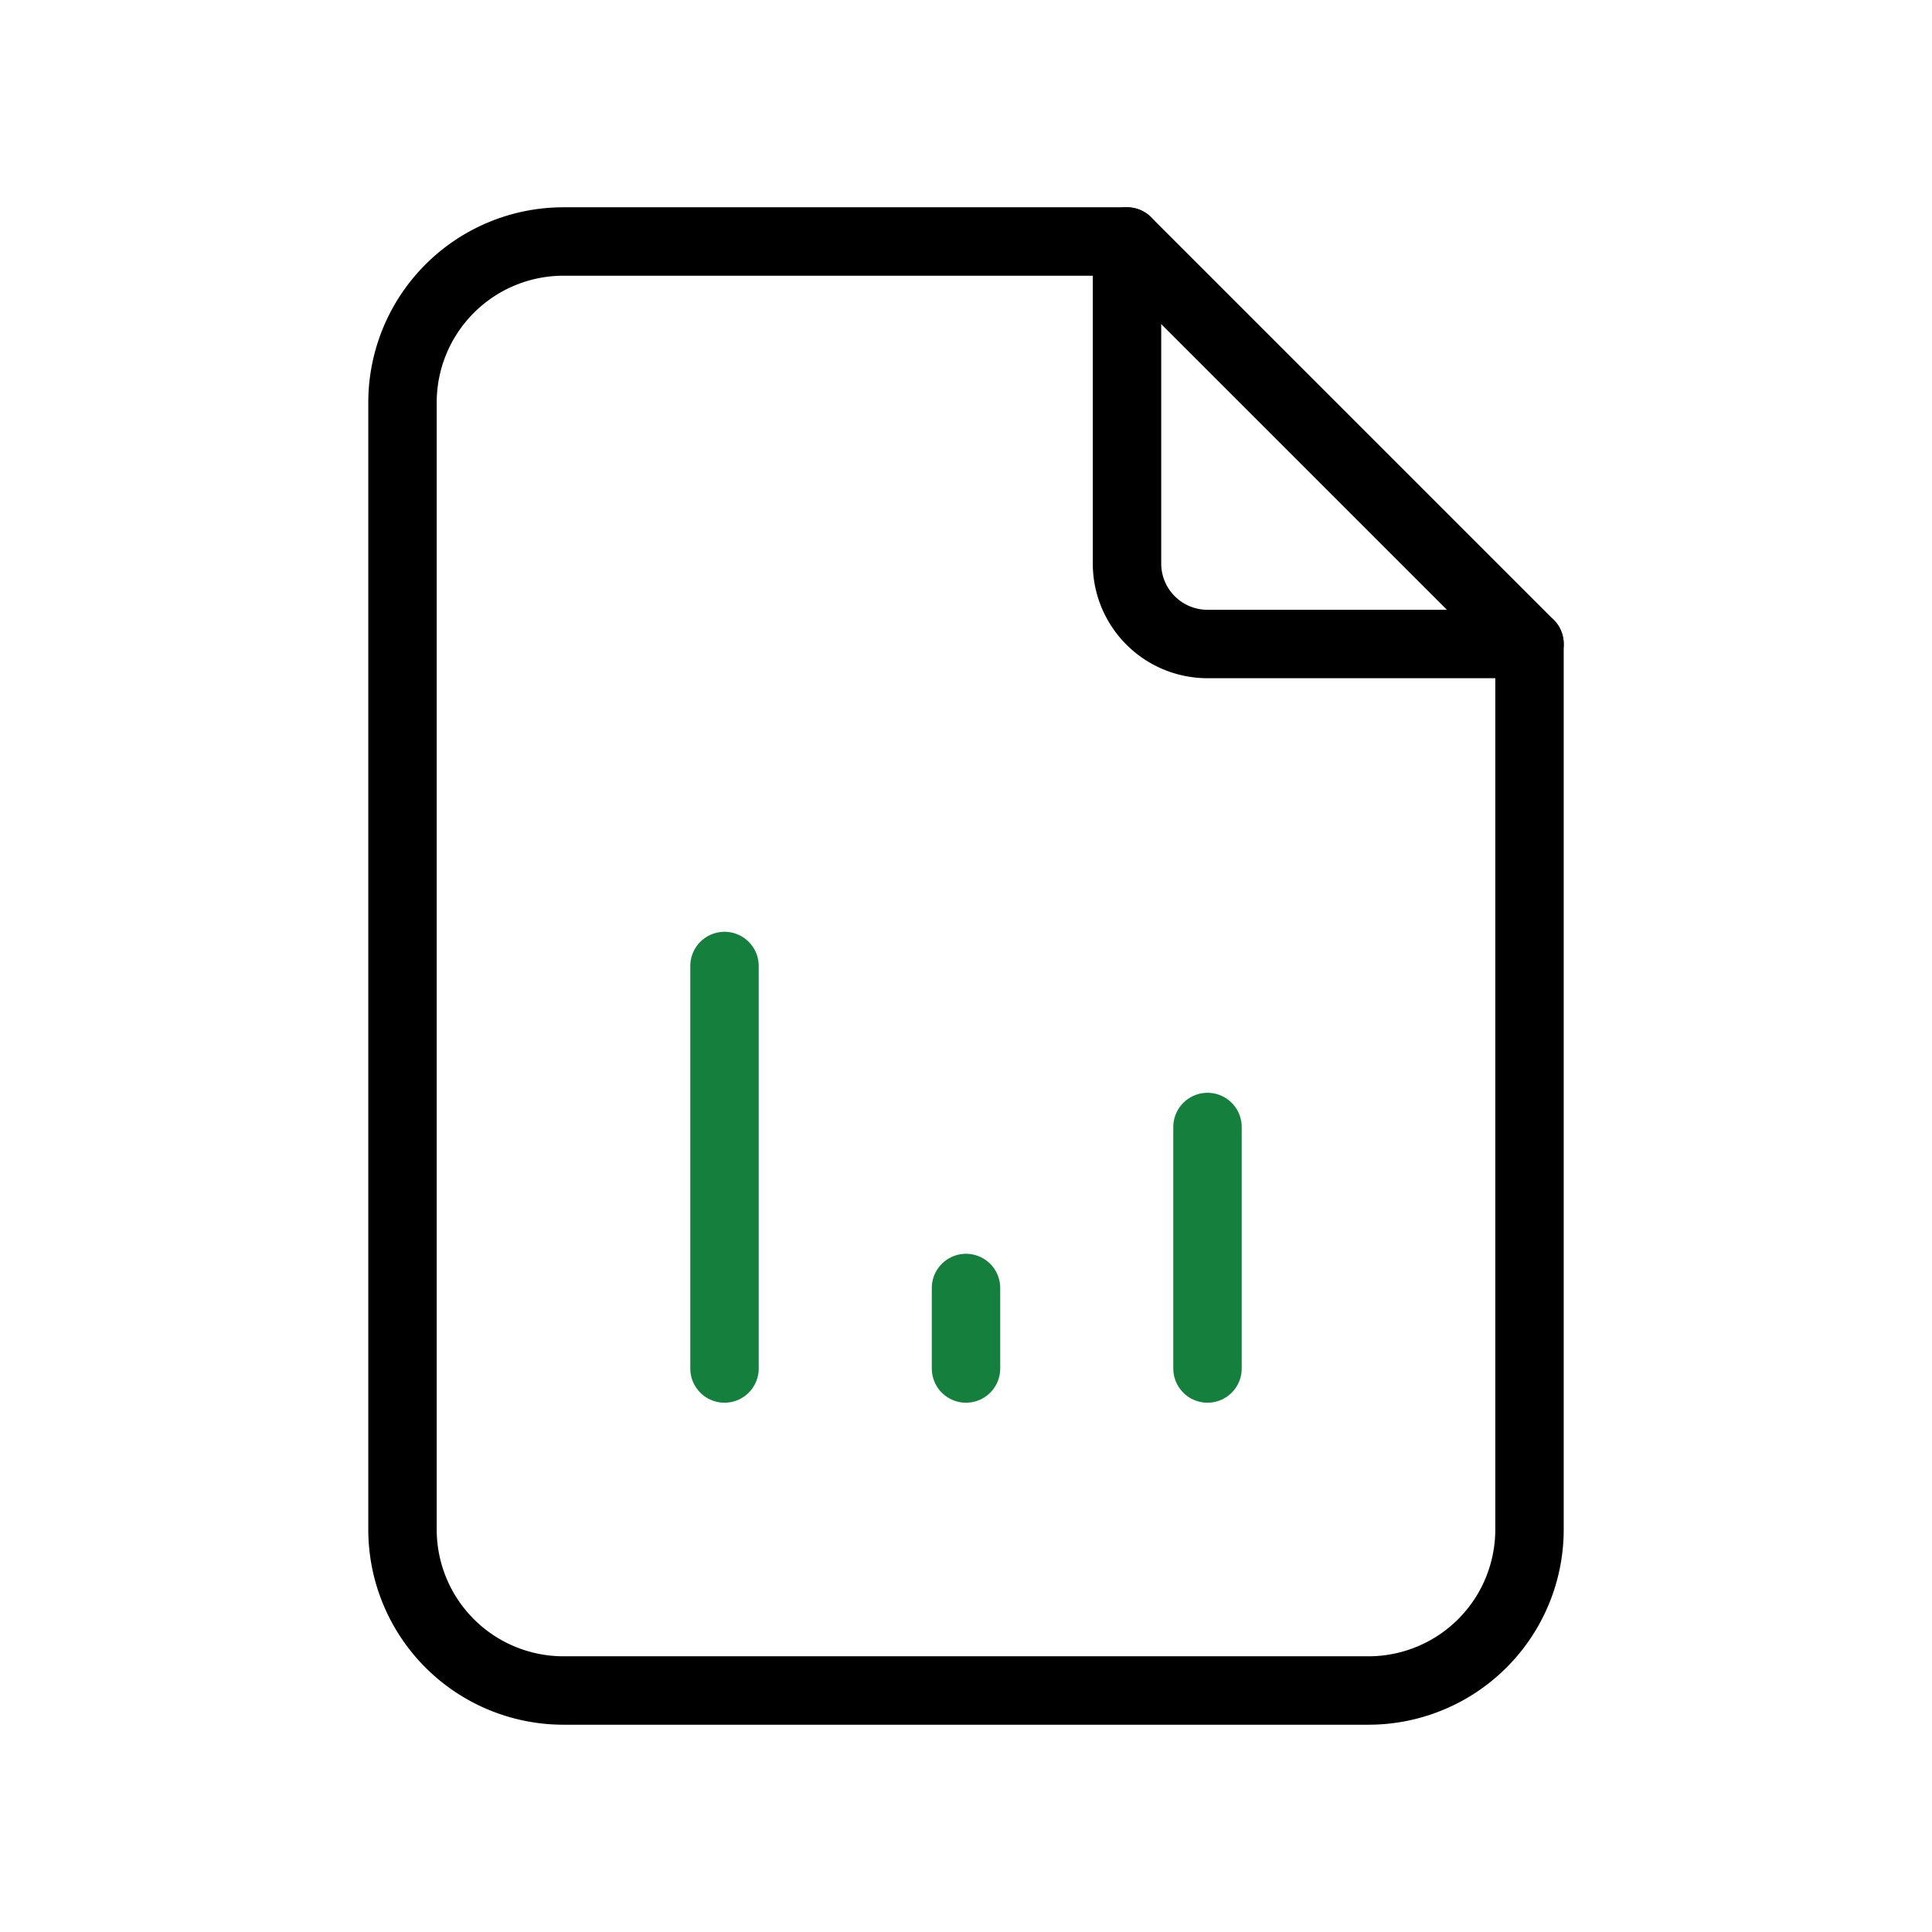<svg xmlns="http://www.w3.org/2000/svg" class="icon icon-tabler icon-tabler-file-code" width="50" height="50" viewBox="0 0 24 24" stroke-width=".85" stroke="currentColor" fill="none" stroke-linecap="round" stroke-linejoin="round">
   <path stroke="none" d="M0 0h24v24H0z" fill="none"></path>
   <path d="M14 3v4a1 1 0 0 0 1 1h4"></path>
   <path d="M17 21h-10a2 2 0 0 1 -2 -2v-14a2 2 0 0 1 2 -2h7l5 5v11a2 2 0 0 1 -2 2z"></path>
   <line stroke="#15803d" x1="9" y1="17" x2="9" y2="12"></line>
   <line stroke="#15803d" x1="12" y1="17" x2="12" y2="16"></line>
   <line stroke="#15803d" x1="15" y1="17" x2="15" y2="14"></line>
</svg>